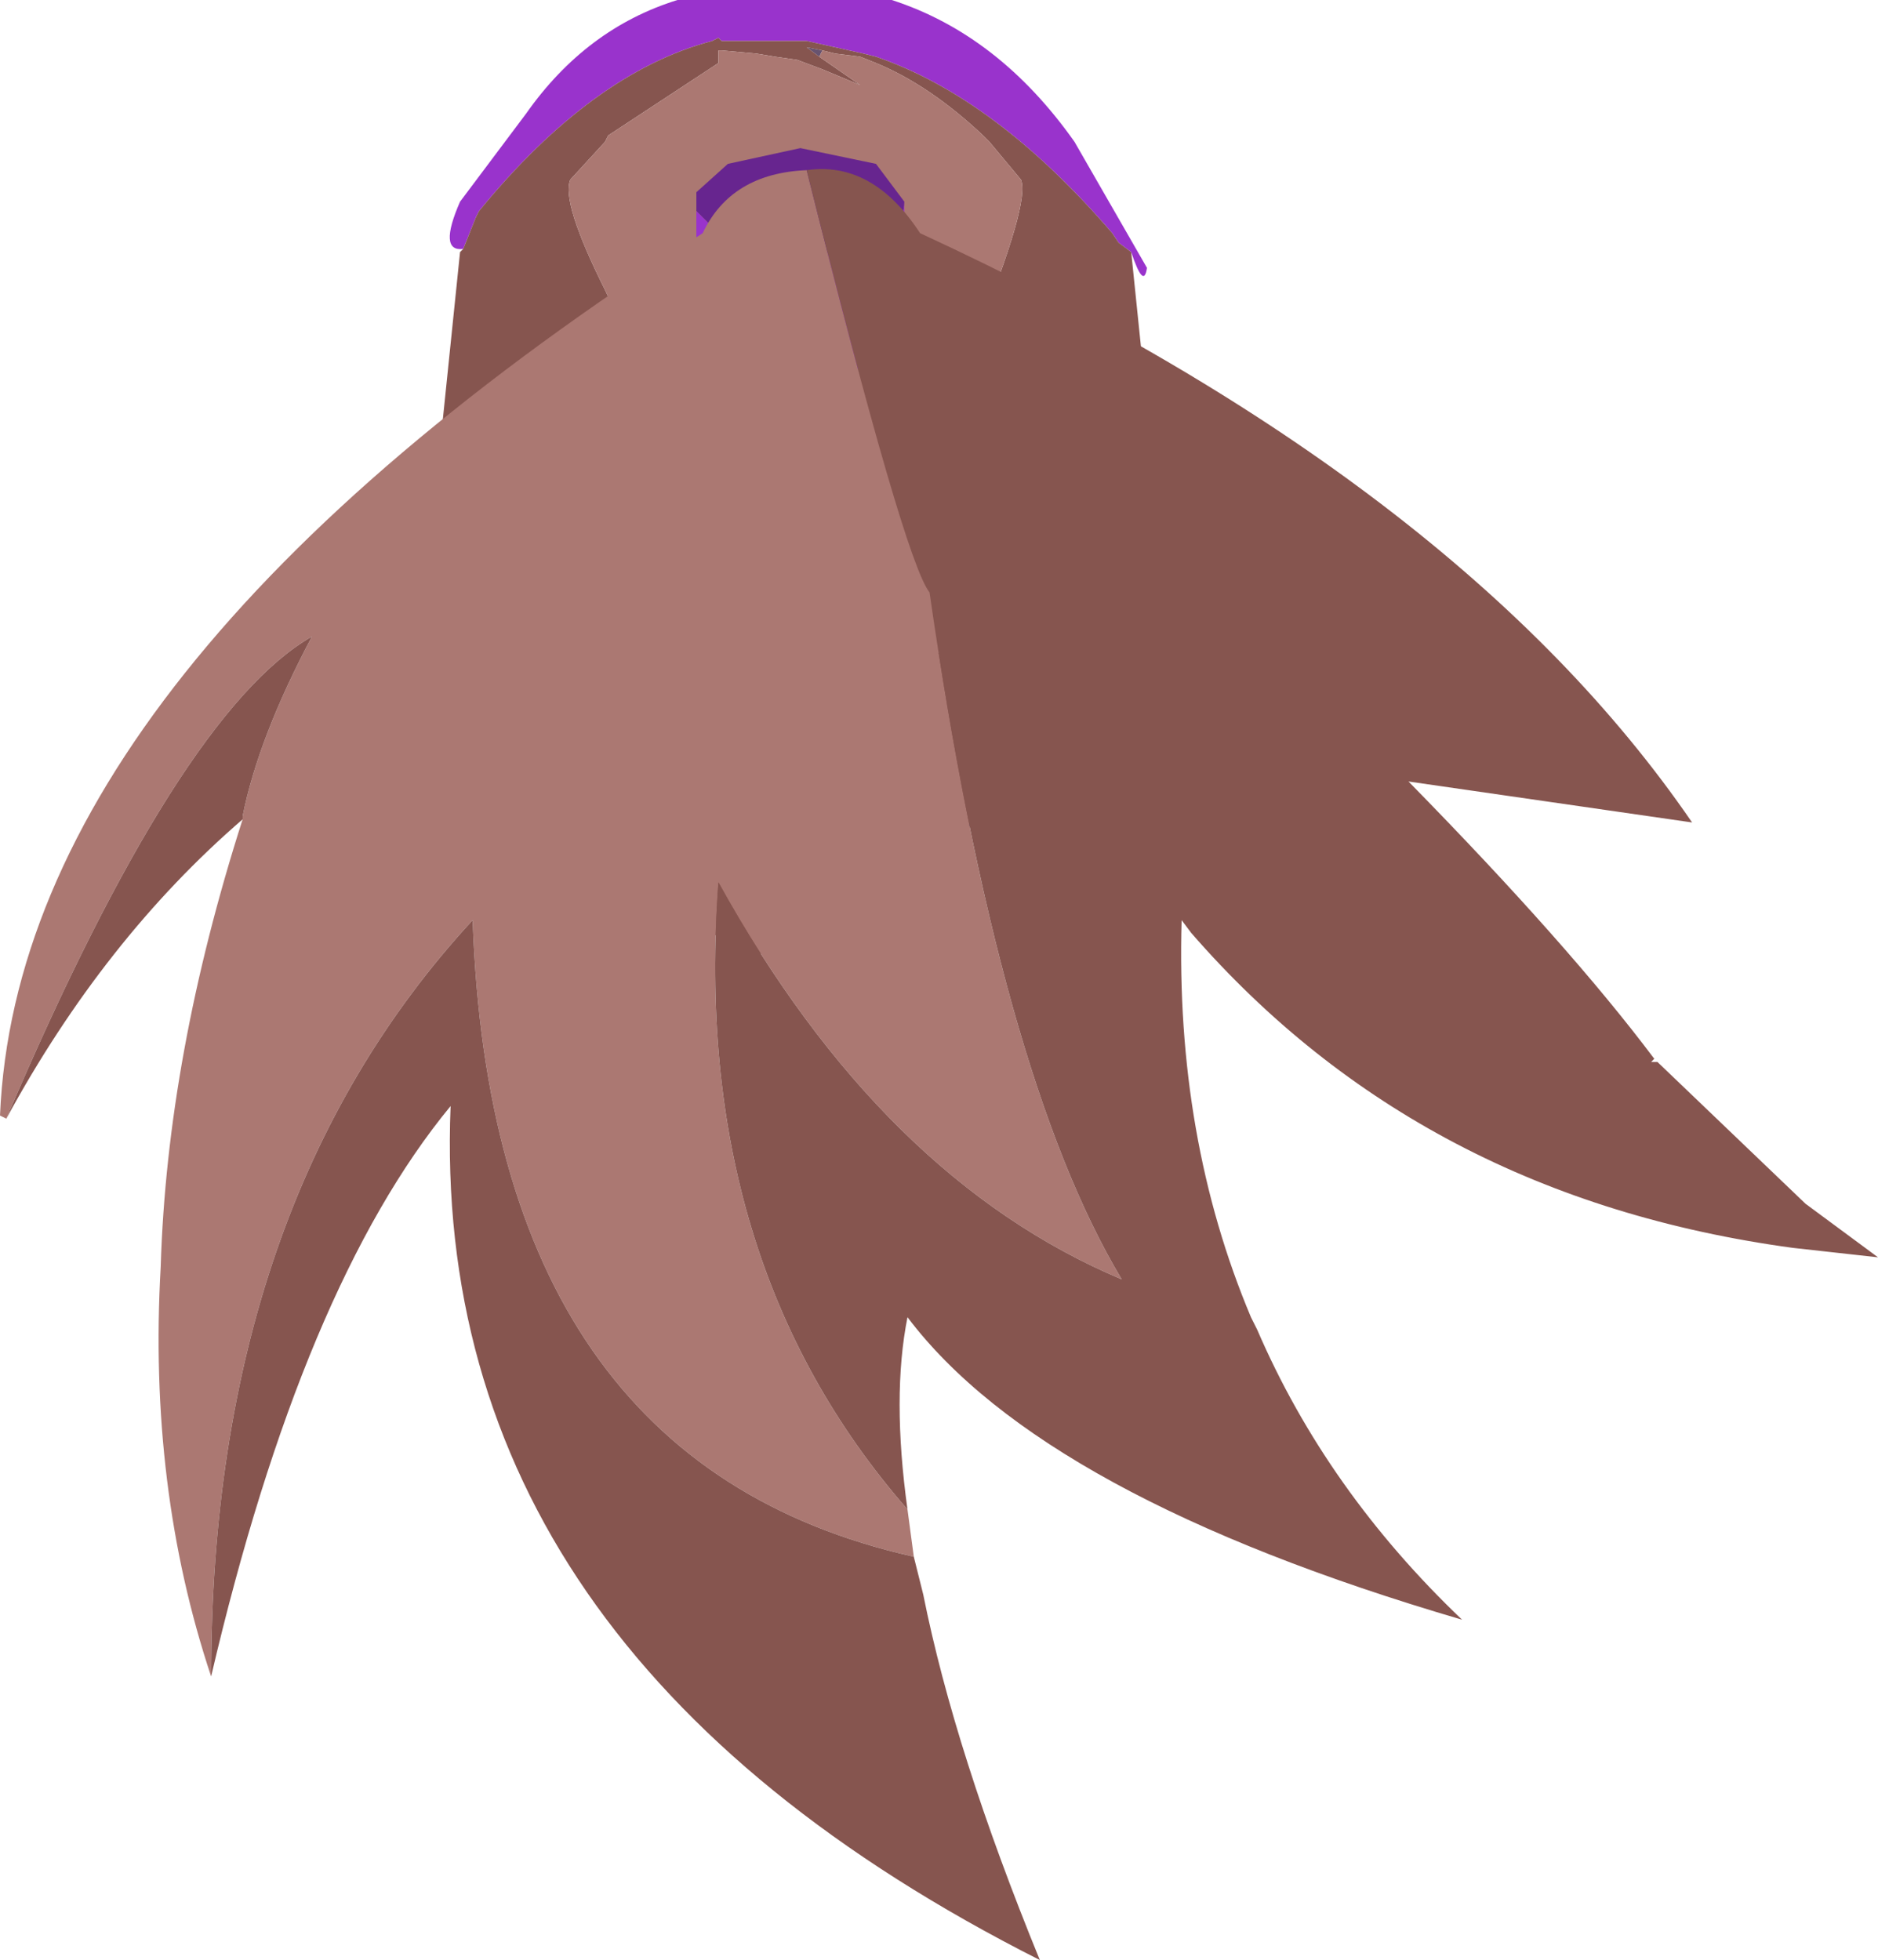 <?xml version="1.0" encoding="UTF-8" standalone="no"?>
<svg xmlns:xlink="http://www.w3.org/1999/xlink" height="31.1px" width="29.8px" xmlns="http://www.w3.org/2000/svg">
  <g transform="matrix(1.0, 0.0, 0.0, 1.0, 12.05, 6.5)">
    <path d="M1.0 -5.7 L0.95 -5.6 0.75 -5.75 1.0 -5.7" fill="#68536f" fill-rule="evenodd" stroke="none"/>
    <path d="M-1.6 1.15 L-1.55 1.2 -1.6 1.15 M-4.7 -2.55 L-4.75 -2.5 -4.7 -2.55" fill="#433748" fill-rule="evenodd" stroke="none"/>
    <path d="M5.9 -2.5 L5.7 -2.65 5.6 -2.8 Q3.75 -4.95 1.85 -5.6 L1.65 -5.65 0.75 -5.85 -0.6 -5.85 -0.65 -5.9 -0.75 -5.85 Q-2.65 -5.35 -4.45 -3.15 L-4.5 -3.05 -4.7 -2.55 Q-5.1 -2.5 -4.75 -3.3 L-3.7 -4.7 Q-2.75 -6.05 -1.3 -6.5 L2.1 -6.5 Q3.8 -5.95 5.0 -4.25 L6.15 -2.25 Q6.1 -1.9 5.9 -2.5" fill="#9933cc" fill-rule="evenodd" stroke="none"/>
    <path d="M-1.6 1.15 L-1.55 3.75 Q-0.85 5.0 0.35 5.4 1.55 5.75 2.95 3.7 2.7 1.4 2.8 0.7 L3.45 -1.2 Q4.3 -3.3 4.15 -3.65 L3.65 -4.25 3.55 -4.35 Q2.7 -5.15 1.85 -5.5 L1.6 -5.6 1.2 -5.65 1.0 -5.7 0.75 -5.75 0.95 -5.6 1.6 -5.15 1.0 -5.4 0.6 -5.55 0.25 -5.6 -0.05 -5.65 -0.6 -5.7 -0.65 -5.7 -0.65 -5.5 -2.4 -4.35 -2.45 -4.25 -3.0 -3.65 Q-3.15 -3.3 -2.45 -1.9 -1.8 -0.55 -1.6 1.15 M-4.7 -2.55 L-4.5 -3.05 -4.45 -3.15 Q-2.65 -5.35 -0.75 -5.85 L-0.65 -5.9 -0.6 -5.85 0.75 -5.85 1.65 -5.65 1.85 -5.6 Q3.75 -4.95 5.6 -2.8 L5.7 -2.65 5.9 -2.5 6.25 0.9 Q6.55 4.15 3.25 6.65 2.05 8.85 0.6 8.65 -0.9 8.85 -2.1 6.65 -5.4 4.15 -5.1 0.9 L-4.75 -2.5 -4.7 -2.55" fill="#86554f" fill-rule="evenodd" stroke="none"/>
    <path d="M1.0 -5.7 L1.2 -5.65 1.6 -5.6 1.85 -5.5 Q2.7 -5.15 3.55 -4.35 L3.65 -4.25 4.15 -3.65 Q4.3 -3.3 3.45 -1.2 L2.8 0.7 Q2.7 1.4 2.95 3.7 1.55 5.75 0.35 5.4 -0.85 5.0 -1.55 3.75 L-1.6 1.15 Q-1.8 -0.55 -2.45 -1.9 -3.15 -3.3 -3.0 -3.65 L-2.45 -4.25 -2.4 -4.35 -0.65 -5.5 -0.65 -5.7 -0.6 -5.7 -0.05 -5.65 0.25 -5.6 0.6 -5.55 1.0 -5.4 1.6 -5.15 0.95 -5.6 1.0 -5.7 M-1.6 1.15 L-1.55 1.2 -1.6 1.15" fill="#ab7872" fill-rule="evenodd" stroke="none"/>
    <path d="M-5.1 0.9 Q-5.4 4.15 -2.1 6.65 M3.25 6.65 Q6.55 4.15 6.25 0.9" fill="none" stroke="#68536f" stroke-linecap="round" stroke-linejoin="round" stroke-width="0.05"/>
    <path d="M2.3 -3.3 Q2.3 -2.9 1.85 -2.65 L0.65 -2.4 -0.5 -2.65 -1.0 -3.15 -1.0 -3.45 -0.5 -3.9 0.65 -4.15 1.85 -3.9 2.3 -3.3" fill="#67258f" fill-rule="evenodd" stroke="none"/>
    <path d="M-1.0 -3.45 L-1.0 -3.15 -0.5 -2.65 0.65 -2.4 1.85 -2.65 Q2.3 -2.9 2.3 -3.3 L2.3 -1.3 Q2.3 -0.95 1.85 -0.7 L0.65 -0.45 -0.5 -0.7 Q-1.0 -0.95 -1.0 -1.3 L-1.0 -2.1 -1.0 -3.15 -1.0 -3.3 -1.0 -3.45" fill="#9933cc" fill-rule="evenodd" stroke="none"/>
    <path d="M0.75 -3.8 Q2.3 2.4 2.7 2.9 3.8 10.55 5.75 13.8 1.95 12.2 -0.65 7.5 -1.1 13.5 2.35 17.45 L2.45 18.2 Q-4.25 16.7 -4.55 8.1 -8.7 12.6 -8.7 20.1 -9.7 17.1 -9.5 13.6 -9.4 10.25 -8.2 6.5 L-8.2 6.45 Q-7.95 5.2 -7.1 3.6 -9.2 4.8 -11.95 11.25 L-12.05 11.2 Q-11.75 4.15 -0.9 -2.8 -0.45 -3.75 0.75 -3.8" fill="#ab7872" fill-rule="evenodd" stroke="none"/>
    <path d="M0.75 -3.8 Q1.8 -3.95 2.55 -2.8 11.1 1.15 14.8 6.55 L10.3 5.9 Q12.85 8.5 14.2 10.3 L14.15 10.35 14.2 10.35 14.25 10.35 16.6 12.6 17.75 13.45 16.4 13.3 Q10.5 12.5 6.85 8.3 L6.7 8.1 Q6.6 11.55 7.8 14.4 L7.9 14.6 Q9.0 17.15 11.15 19.2 4.5 17.25 2.35 14.4 2.1 15.65 2.35 17.45 -1.1 13.5 -0.65 7.5 1.95 12.2 5.75 13.8 3.8 10.55 2.7 2.9 2.3 2.4 0.75 -3.8 M2.45 18.2 L2.6 18.8 Q3.1 21.3 4.45 24.6 -5.25 19.7 -4.9 11.05 -7.25 13.9 -8.7 20.1 -8.7 12.6 -4.55 8.1 -4.25 16.7 2.45 18.2 M-8.2 6.5 Q-10.4 8.4 -11.95 11.25 -9.2 4.8 -7.1 3.6 -7.95 5.2 -8.2 6.45 L-8.2 6.5" fill="#86554f" fill-rule="evenodd" stroke="none"/>
  </g>
</svg>
